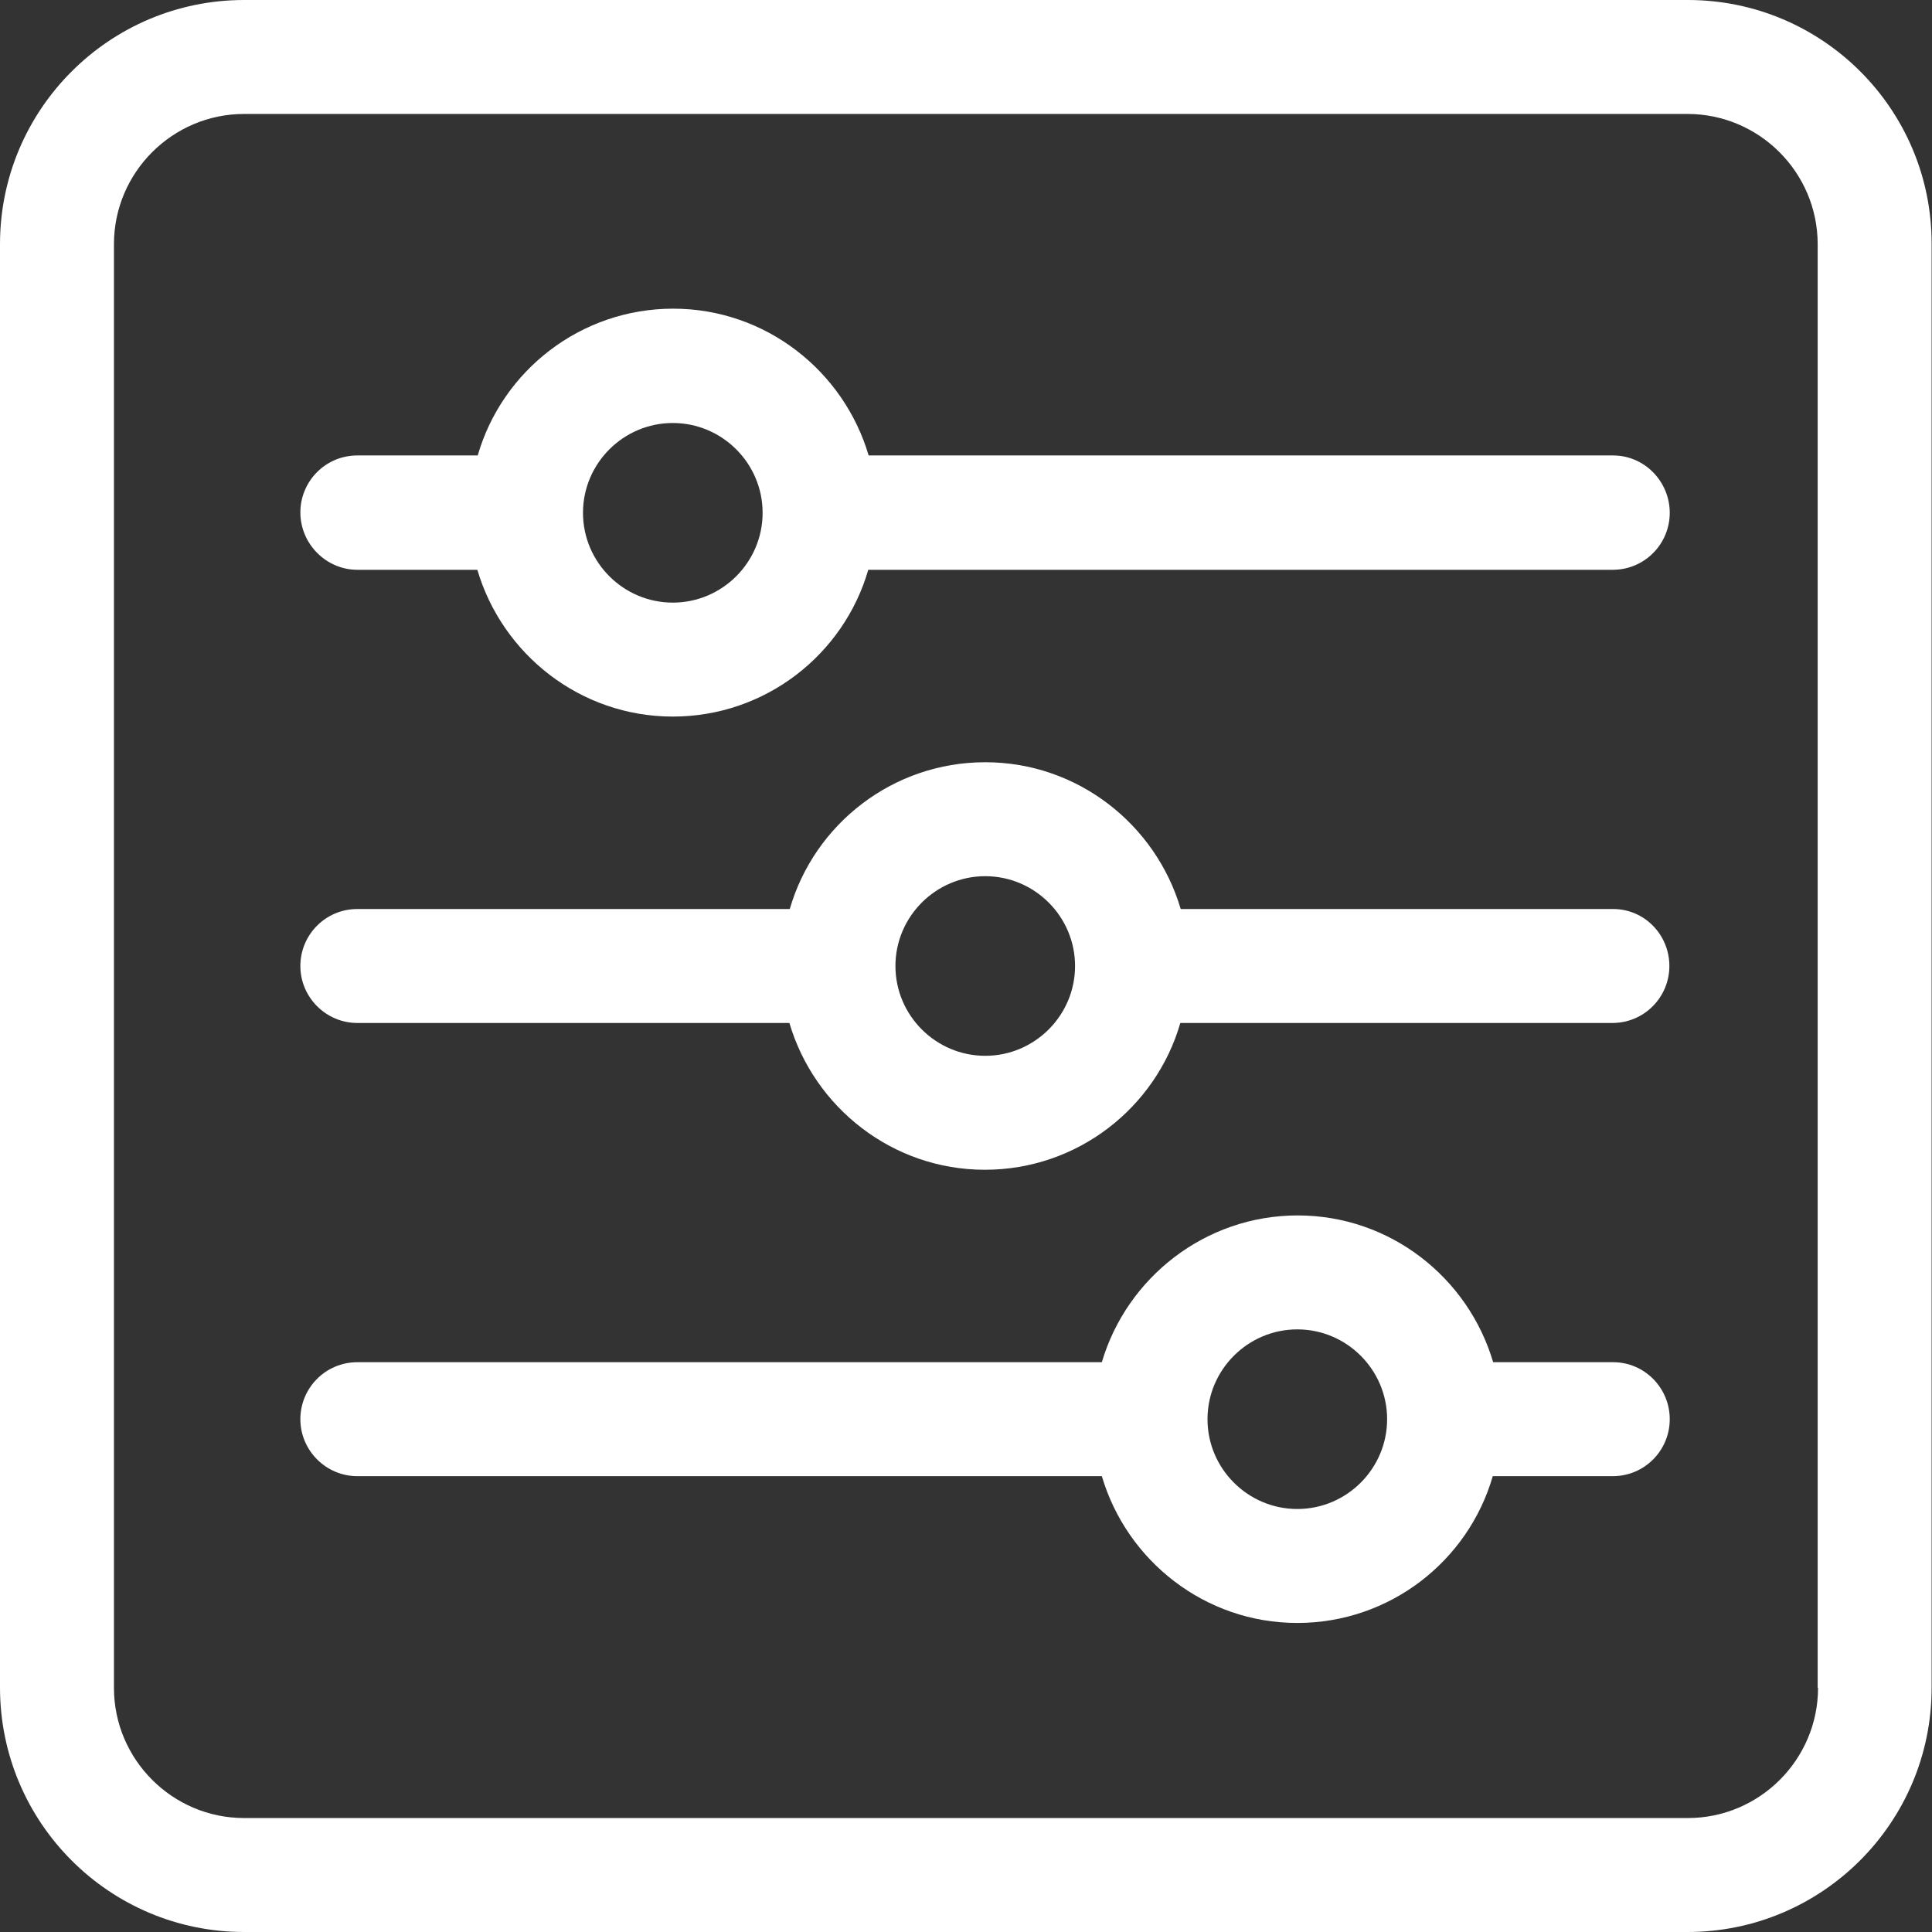 <?xml version="1.0" encoding="utf-8"?>
<!-- Generator: Adobe Illustrator 24.2.3, SVG Export Plug-In . SVG Version: 6.00 Build 0)  -->
<svg version="1.1" id="Layer_1" xmlns="http://www.w3.org/2000/svg" xmlns:xlink="http://www.w3.org/1999/xlink" x="0px" y="0px"
	 viewBox="0 0 512 512" style="enable-background:new 0 0 512 512;" xml:space="preserve">
<rect x="0" y="0" width="512" height="512" fill="#333333" stroke="none"/>
<style type="text/css">
	.st0{fill:#FFFFFF;}
</style>
<path class="st0" d="M447.3,0H64.7C29,0,0,29,0,64.7v382.5C0,483,29,512,64.7,512h382.5c35.7,0,64.7-29,64.7-64.7V64.7
	C512,29,483,0,447.3,0z M481.8,447.3c0,19-15.5,34.5-34.5,34.5H64.7c-19,0-34.5-15.5-34.5-34.5V64.7c0-19,15.5-34.5,34.5-34.5h382.5
	c19,0,34.5,15.5,34.5,34.5V447.3z"/>
<path class="st0" d="M427.5,120.7H230.2c-6.6-22.4-27.3-38.9-51.8-38.9s-45.3,16.4-51.8,38.9H94.7c-8.4,0-15.1,6.8-15.1,15.1
	S86.4,151,94.7,151h31.8c6.6,22.4,27.3,38.9,51.8,38.9s45.3-16.4,51.8-38.9h197.3c8.4,0,15.1-6.8,15.1-15.1S435.8,120.7,427.5,120.7
	z M202.1,135.9c0,13.1-10.7,23.8-23.8,23.8s-23.8-10.7-23.8-23.8s10.7-23.8,23.8-23.8S202.1,122.8,202.1,135.9L202.1,135.9z"/>
<path class="st0" d="M427.5,240.9H312.9c-6.6-22.4-27.3-38.9-51.8-38.9s-45.3,16.4-51.8,38.9H94.7c-8.4,0-15.1,6.8-15.1,15.1
	s6.8,15.1,15.1,15.1h114.5c6.6,22.4,27.3,38.9,51.8,38.9s45.3-16.4,51.8-38.9h114.5c8.4,0,15.1-6.8,15.1-15.1
	S435.8,240.9,427.5,240.9z M284.9,256c0,13.1-10.7,23.8-23.8,23.8s-23.8-10.7-23.8-23.8c0-13.1,10.7-23.8,23.8-23.8
	S284.9,242.9,284.9,256z"/>
<path class="st0" d="M427.5,361h-31.8c-6.6-22.4-27.3-38.9-51.8-38.9S298.6,338.6,292,361H94.7c-8.4,0-15.1,6.8-15.1,15.1
	s6.8,15.1,15.1,15.1H292c6.6,22.4,27.3,38.9,51.8,38.9s45.3-16.4,51.8-38.9h31.8c8.4,0,15.1-6.8,15.1-15.1S435.8,361,427.5,361z
	 M367.6,376.1c0,13.1-10.7,23.8-23.8,23.8s-23.8-10.7-23.8-23.8c0-13.1,10.7-23.8,23.8-23.8S367.6,363,367.6,376.1z"/>
</svg>
